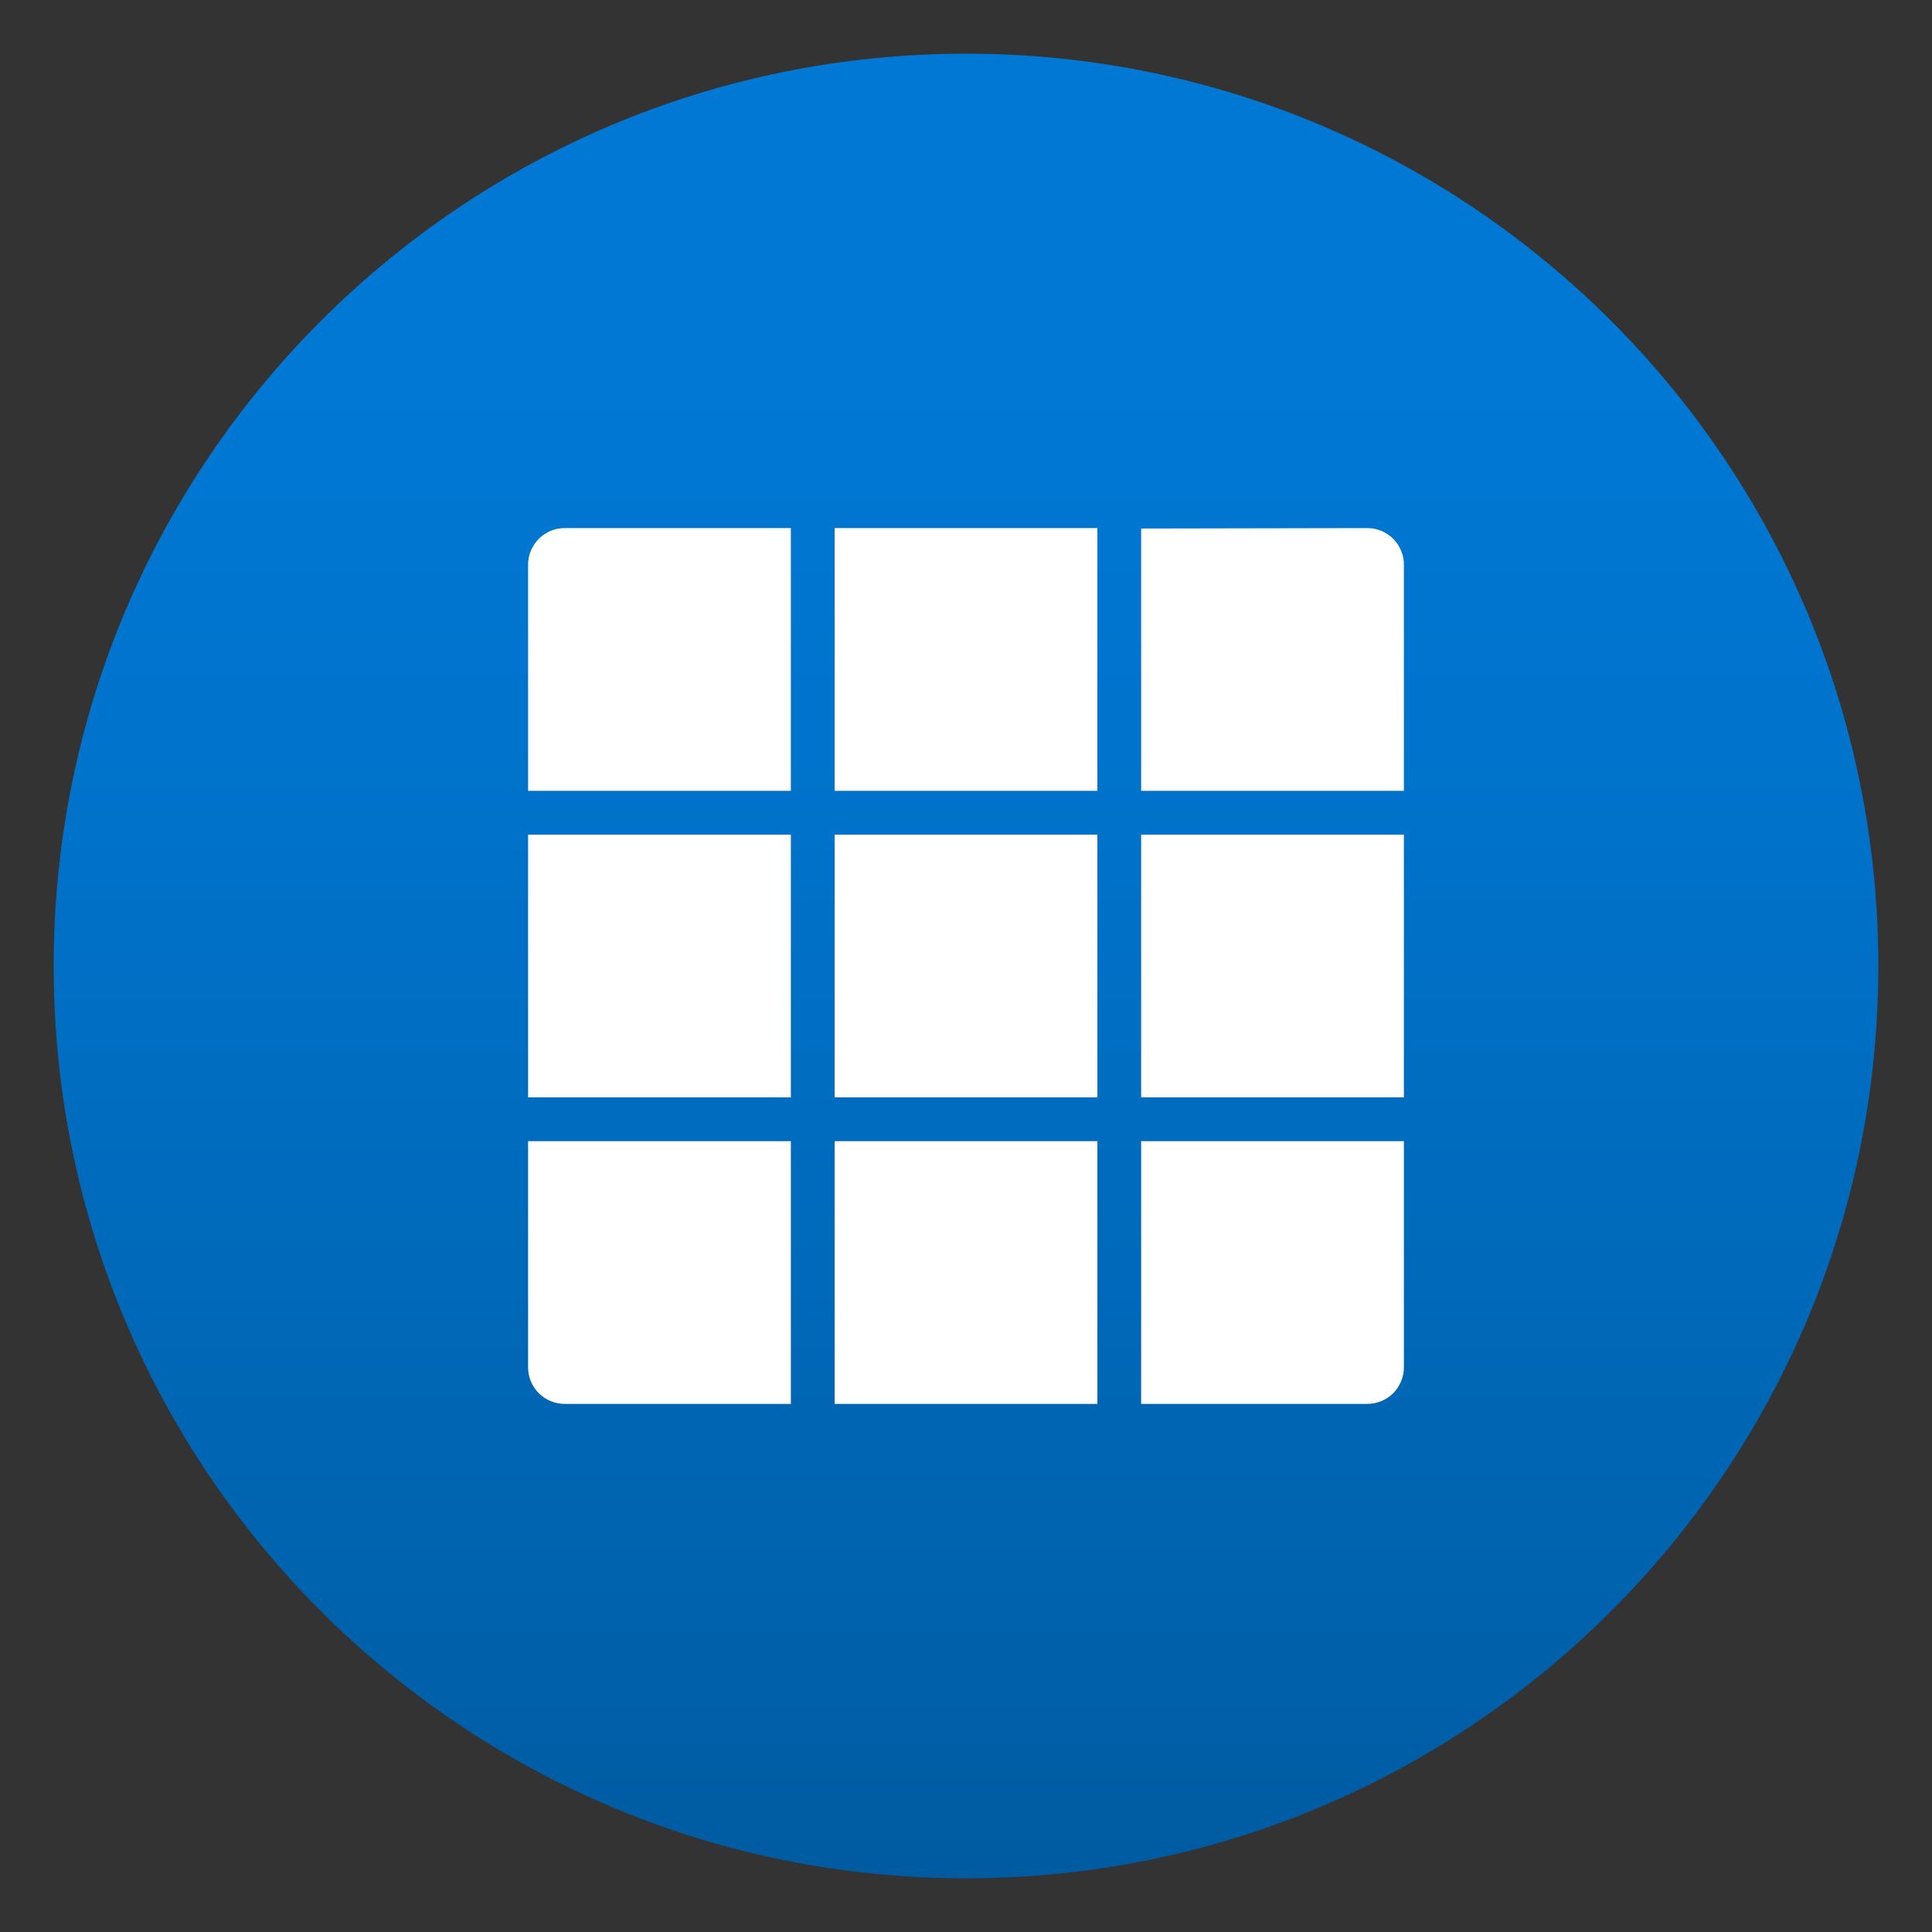 <svg width="32" height="32" viewBox="0 0 32 32" fill="none" xmlns="http://www.w3.org/2000/svg">
<rect x="0" y="0" width="32" height="32" fill="#333333" stroke="none"/>
<g clip-path="url(#clip0_855_68162)">
<path d="M16 31.111C24.346 31.111 31.111 24.346 31.111 16C31.111 7.654 24.346 0.889 16 0.889C7.654 0.889 0.889 7.654 0.889 16C0.889 24.346 7.654 31.111 16 31.111Z" fill="url(#paint0_linear_855_68162)"/>
<path d="M13.824 18.901H18.176V23.253H13.824V18.901ZM8.747 13.099H13.099V8.747H9.355C9.275 8.746 9.196 8.762 9.122 8.792C9.048 8.823 8.981 8.868 8.924 8.924C8.868 8.981 8.823 9.048 8.792 9.122C8.762 9.196 8.746 9.275 8.747 9.355V13.099ZM9.355 23.253H13.099V18.901H8.747V22.645C8.746 22.725 8.762 22.804 8.792 22.878C8.823 22.952 8.868 23.019 8.924 23.076C8.981 23.132 9.048 23.177 9.122 23.207C9.196 23.238 9.275 23.253 9.355 23.253ZM8.747 18.176H13.099V13.824H8.747V18.176ZM18.901 23.253H22.645C22.725 23.253 22.804 23.238 22.878 23.207C22.952 23.177 23.019 23.132 23.076 23.076C23.132 23.019 23.177 22.952 23.207 22.878C23.238 22.804 23.254 22.725 23.253 22.645V18.901H18.901V23.253ZM13.824 18.176H18.176V13.824H13.824V18.176ZM18.901 18.176H23.253V13.824H18.901V18.176ZM18.901 8.754V13.099H23.253V9.355C23.254 9.275 23.238 9.196 23.207 9.122C23.177 9.048 23.132 8.981 23.076 8.924C23.019 8.868 22.952 8.823 22.878 8.792C22.804 8.762 22.725 8.746 22.645 8.747L18.901 8.754ZM13.824 13.099H18.176V8.747H13.824V13.099Z" fill="white"/>
</g>
<defs>
<linearGradient id="paint0_linear_855_68162" x1="16" y1="31.111" x2="16" y2="0.889" gradientUnits="userSpaceOnUse">
<stop stop-color="#005BA1"/>
<stop offset="0.168" stop-color="#0063AE"/>
<stop offset="0.577" stop-color="#0072CA"/>
<stop offset="0.815" stop-color="#0078D4"/>
</linearGradient>
<clipPath id="clip0_855_68162">
<rect width="32" height="32" fill="white"/>
</clipPath>
</defs>
</svg>
